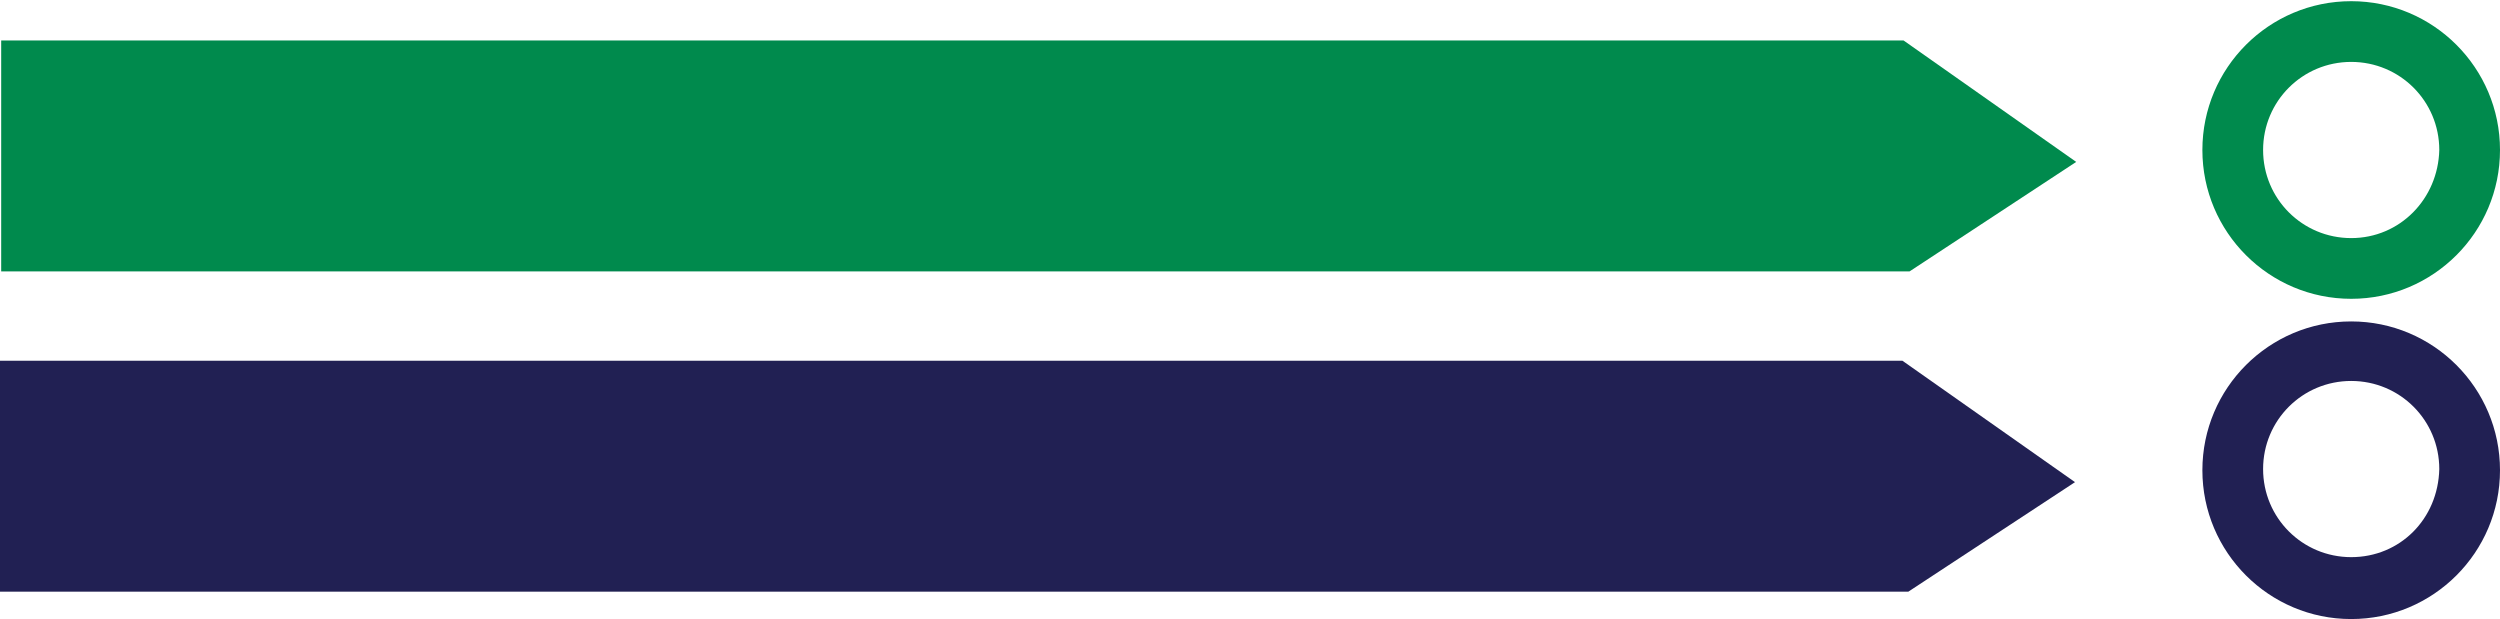 <?xml version="1.0" encoding="utf-8"?>
<!-- Generator: Adobe Illustrator 21.0.0, SVG Export Plug-In . SVG Version: 6.00 Build 0)  -->
<svg version="1.1" id="Layer_1" xmlns="http://www.w3.org/2000/svg" xmlns:xlink="http://www.w3.org/1999/xlink" x="0px" y="0px"
	 viewBox="0 0 210 52" style="enable-background:new 0 0 210 52;" xml:space="preserve">
<style type="text/css">
	.st0{fill:#008A4D;}
	.st1{fill:#212053;}
</style>
<polygon class="st0" points="0.1,3.4 159.9,3.4 174.4,13.6 160.4,22.8 0.1,22.8 "/>
<polygon class="st1" points="0,30.3 159.8,30.3 174.3,40.5 160.3,49.7 0,49.7 "/>
<path class="st0" d="M197.5,0.1c-6.9,0-12.5,5.6-12.5,12.5s5.6,12.5,12.5,12.5S210,19.5,210,12.6S204.4,0.1,197.5,0.1z M197.5,20
	c-4.1,0-7.4-3.3-7.4-7.4c0-4.1,3.3-7.4,7.4-7.4c4.1,0,7.4,3.3,7.4,7.4C204.8,16.7,201.6,20,197.5,20z"/>
<path class="st1" d="M197.5,27c-6.9,0-12.5,5.6-12.5,12.5S190.6,52,197.5,52S210,46.4,210,39.5S204.4,27,197.5,27z M197.5,46.8
	c-4.1,0-7.4-3.3-7.4-7.4c0-4.1,3.3-7.4,7.4-7.4c4.1,0,7.4,3.3,7.4,7.4C204.8,43.6,201.6,46.8,197.5,46.8z"/>
</svg>
